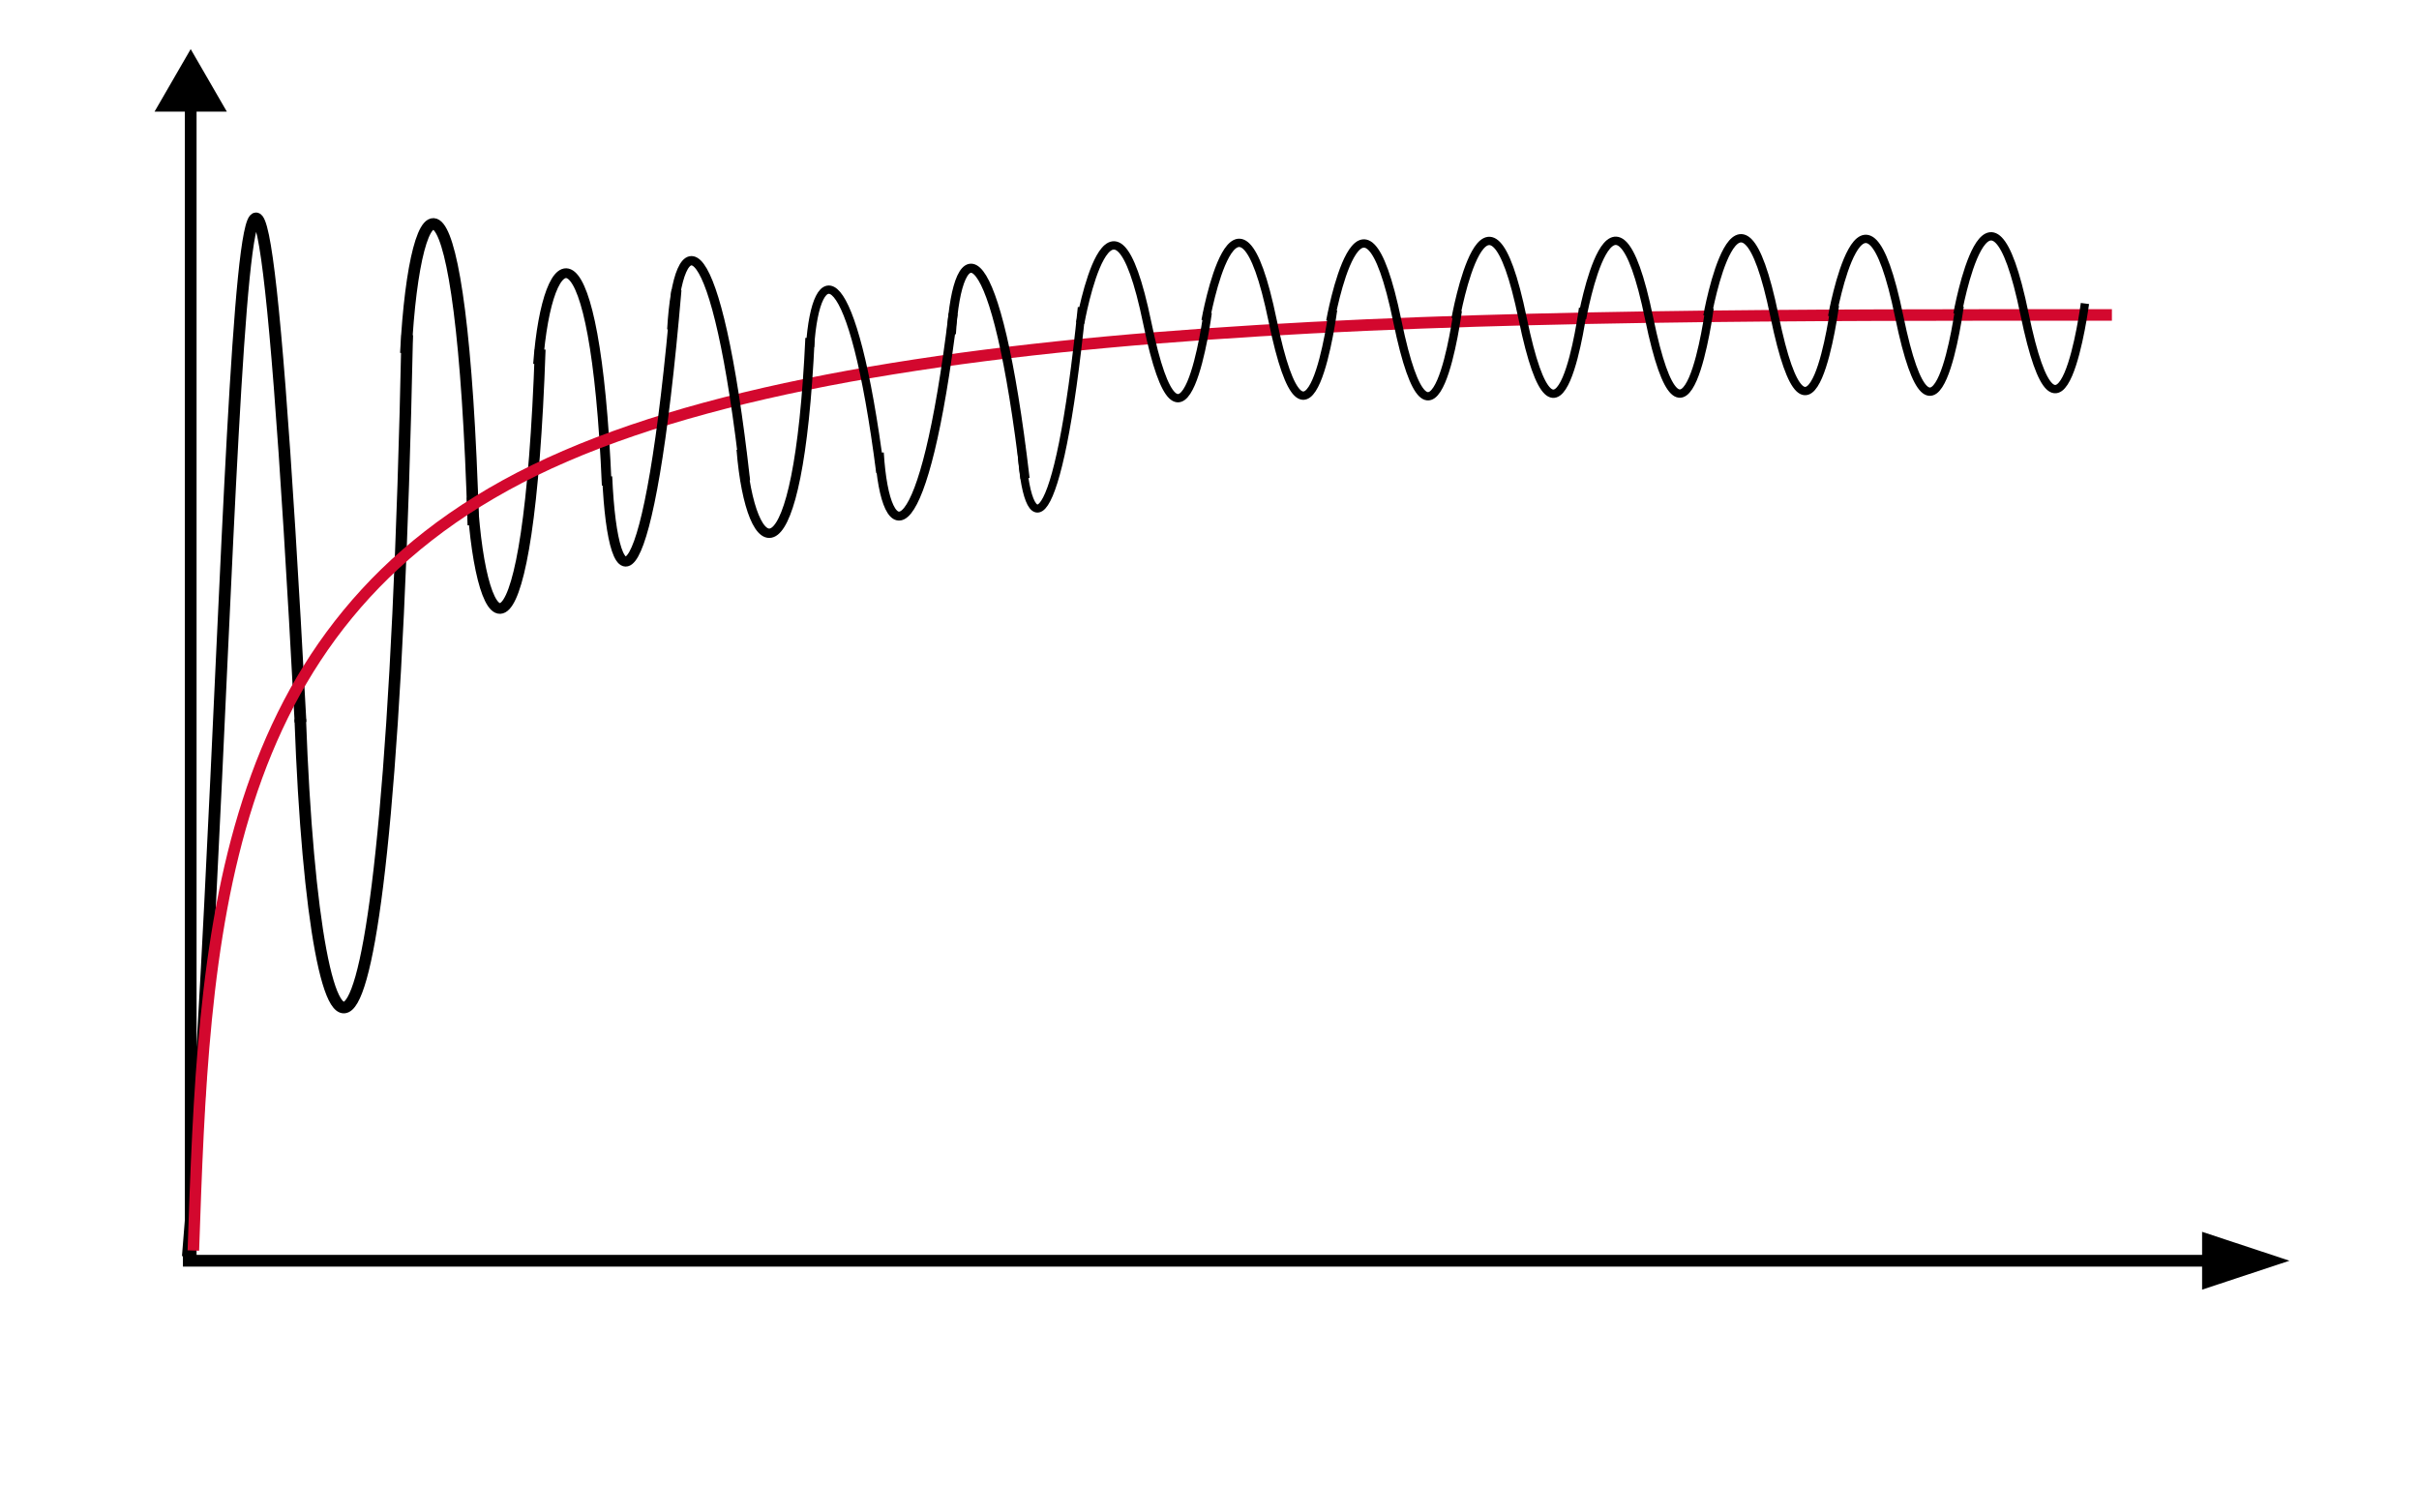 <?xml version="1.0" encoding="UTF-8" standalone="no"?>
<!-- Created with Inkscape (http://www.inkscape.org/) -->

<svg
   width="160mm"
   height="100mm"
   viewBox="0 0 160 100"
   version="1.1"
   id="svg1"
   inkscape:version="1.3 (0e150ed6c4, 2023-07-21)"
   sodipodi:docname="oscillation.svg"
   inkscape:export-filename="oscillation.png"
   inkscape:export-xdpi="96"
   inkscape:export-ydpi="96"
   xmlns:inkscape="http://www.inkscape.org/namespaces/inkscape"
   xmlns:sodipodi="http://sodipodi.sourceforge.net/DTD/sodipodi-0.dtd"
   xmlns="http://www.w3.org/2000/svg"
   xmlns:svg="http://www.w3.org/2000/svg">
  <sodipodi:namedview
     id="namedview1"
     pagecolor="#ffffff"
     bordercolor="#000000"
     borderopacity="0.25"
     inkscape:showpageshadow="2"
     inkscape:pageopacity="0.0"
     inkscape:pagecheckerboard="0"
     inkscape:deskcolor="#d1d1d1"
     inkscape:document-units="mm"
     inkscape:zoom="1.3843855"
     inkscape:cx="386.09187"
     inkscape:cy="183.11373"
     inkscape:window-width="1920"
     inkscape:window-height="991"
     inkscape:window-x="-9"
     inkscape:window-y="-9"
     inkscape:window-maximized="1"
     inkscape:current-layer="layer1" />
  <defs
     id="defs1">
    <inkscape:path-effect
       effect="bspline"
       id="path-effect4"
       is_visible="true"
       lpeversion="1.3"
       weight="33.333"
       steps="2"
       helper_size="0"
       apply_no_weight="true"
       apply_with_weight="true"
       only_selected="false"
       uniform="false" />
    <inkscape:path-effect
       effect="bspline"
       id="path-effect3"
       is_visible="true"
       lpeversion="1.3"
       weight="33.333"
       steps="2"
       helper_size="0"
       apply_no_weight="true"
       apply_with_weight="true"
       only_selected="false"
       uniform="false" />
    <marker
       style="overflow:visible"
       id="Triangle"
       refX="0"
       refY="0"
       orient="auto-start-reverse"
       inkscape:stockid="Triangle arrow"
       markerWidth="1"
       markerHeight="1"
       viewBox="0 0 1 1"
       inkscape:isstock="true"
       inkscape:collect="always"
       preserveAspectRatio="xMidYMid">
      <path
         transform="scale(0.5)"
         style="fill:context-stroke;fill-rule:evenodd;stroke:context-stroke;stroke-width:1pt"
         d="M 5.77,0 -2.88,5 V -5 Z"
         id="path135" />
    </marker>
    <inkscape:path-effect
       effect="spiro"
       id="path-effect1"
       is_visible="true"
       lpeversion="1" />
    <marker
       style="overflow:visible"
       id="Triangle-6"
       refX="0"
       refY="0"
       orient="auto-start-reverse"
       inkscape:stockid="Triangle arrow"
       markerWidth="0.8"
       markerHeight="0.8"
       viewBox="0 0 1 1"
       inkscape:isstock="true"
       inkscape:collect="always"
       preserveAspectRatio="xMidYMid">
      <path
         transform="scale(0.5)"
         style="fill:context-stroke;fill-rule:evenodd;stroke:context-stroke;stroke-width:1pt"
         d="M 5.77,0 -2.88,5 V -5 Z"
         id="path135-7" />
    </marker>
    <inkscape:path-effect
       effect="spiro"
       id="path-effect1-4"
       is_visible="true"
       lpeversion="1" />
  </defs>
  <g
     inkscape:label="Layer 1"
     inkscape:groupmode="layer"
     id="layer1">
    <path
       style="fill:#01665e;fill-opacity:0.239;stroke:#000000;stroke-width:0.777;stroke-dasharray:none;stroke-opacity:1;marker-end:url(#Triangle)"
       d="M 36.313,24.846 V 102.44"
       id="path1"
       inkscape:path-effect="#path-effect1"
       inkscape:original-d="m 36.312742,24.845559 c -0.127413,25.864866 0,51.72973 0,77.594591"
       transform="rotate(180,24.463,54.224)" />
    <path
       style="fill:#01665e;fill-opacity:0.239;stroke:#000000;stroke-width:0.777;stroke-dasharray:none;stroke-opacity:1;marker-end:url(#Triangle-6)"
       d="M 36.313,24.846 V 102.44"
       id="path1-6"
       inkscape:path-effect="#path-effect1-4"
       inkscape:original-d="m 36.312742,24.845559 c -0.127413,25.864866 0,51.72973 0,77.594591"
       transform="matrix(0,-1,1.746,0,-31.282,119.721)" />
    <path
       style="fill:none;fill-opacity:0.239;stroke:#000000;stroke-width:0.777;stroke-dasharray:none;stroke-dashoffset:0;stroke-opacity:1"
       d="m 12.423,83.137 c 3.064,-36.154 3.336,-112.654 7.454,-35.357"
       id="path2"
       sodipodi:nodetypes="cc" />
    <path
       style="fill:none;fill-opacity:0.239;stroke:#000000;stroke-width:0.764;stroke-dasharray:none;stroke-dashoffset:0;stroke-opacity:1"
       d="m 19.859,47.571 c 0.972,26.798 5.9,31.227 7.076,-25.403"
       id="path2-6"
       sodipodi:nodetypes="cc" />
    <path
       style="fill:none;fill-opacity:0.239;stroke:#000000;stroke-width:0.763;stroke-dasharray:none;stroke-dashoffset:0;stroke-opacity:1"
       d="M 26.844,23.364 C 27.457,11.359 30.565,9.375 31.307,34.744"
       id="path2-6-7"
       sodipodi:nodetypes="cc" />
    <path
       style="fill:none;fill-opacity:0.239;stroke:#000000;stroke-width:0.71;stroke-dasharray:none;stroke-dashoffset:0;stroke-opacity:1"
       d="m 31.232,32.902 c 0.618,10.323 3.751,12.03 4.499,-9.786"
       id="path2-6-7-5"
       sodipodi:nodetypes="cc" />
    <path
       style="fill:none;fill-opacity:0.239;stroke:#000000;stroke-width:0.646;stroke-dasharray:none;stroke-dashoffset:0;stroke-opacity:1"
       d="m 35.589,24.097 c 0.624,-8.456 3.788,-9.854 4.543,8.016"
       id="path2-6-7-5-7"
       sodipodi:nodetypes="cc" />
    <path
       style="fill:none;fill-opacity:0.239;stroke:#d3082e;stroke-width:0.763;stroke-dasharray:none;stroke-opacity:1"
       d="M 36.488,104.33 C 37.194,83.678 37.9,63.026 59.05,52.71 80.199,42.394 121.793,42.414 163.387,42.435"
       id="path3"
       sodipodi:nodetypes="csc"
       transform="translate(-23.699,-21.597)"
       inkscape:original-d="m 36.488348,104.32965 c 0.705764,-20.651896 1.411527,-41.303788 2.117291,-61.955681 41.59369,0.02021 83.187381,0.04042 124.781071,0.06063"
       inkscape:path-effect="#path-effect4" />
    <path
       style="fill:none;fill-opacity:0.239;stroke:#000000;stroke-width:0.664;stroke-dasharray:none;stroke-dashoffset:0;stroke-opacity:1"
       d="m 40.162,31.528 c 0.39,8.951 2.776,8.836 4.581,-12.349"
       id="path5"
       sodipodi:nodetypes="cc" />
    <path
       style="fill:none;fill-opacity:0.239;stroke:#000000;stroke-width:0.616;stroke-dasharray:none;stroke-dashoffset:0;stroke-opacity:1"
       d="m 44.435,21.807 c 0.415,-7.255 2.954,-7.162 4.874,10.009"
       id="path5-7"
       sodipodi:nodetypes="cc" />
    <path
       style="fill:none;fill-opacity:0.239;stroke:#000000;stroke-width:0.55;stroke-dasharray:none;stroke-dashoffset:0;stroke-opacity:1"
       d="m 71.45,21.377 c 0,0 2.047,-11.57 4.436,0 2.388,11.57 3.995,-0.698 3.995,-0.698"
       id="path6" />
    <path
       style="fill:none;fill-opacity:0.239;stroke:#000000;stroke-width:0.55;stroke-dasharray:none;stroke-dashoffset:0;stroke-opacity:1"
       d="m 79.739,21.209 c 0,0 2.047,-11.57 4.436,0 2.388,11.57 3.995,-0.698 3.995,-0.698"
       id="path6-6" />
    <path
       style="fill:none;fill-opacity:0.239;stroke:#000000;stroke-width:0.55;stroke-dasharray:none;stroke-dashoffset:0;stroke-opacity:1"
       d="m 87.989,21.25 c 0,0 2.047,-11.57 4.436,0 2.388,11.57 3.995,-0.698 3.995,-0.698"
       id="path6-9" />
    <path
       style="fill:none;fill-opacity:0.239;stroke:#000000;stroke-width:0.55;stroke-dasharray:none;stroke-dashoffset:0;stroke-opacity:1"
       d="m 96.279,21.082 c 0,0 2.047,-11.57 4.436,0 2.388,11.57 3.995,-0.698 3.995,-0.698"
       id="path6-6-6" />
    <path
       style="fill:none;fill-opacity:0.239;stroke:#000000;stroke-width:0.55;stroke-dasharray:none;stroke-dashoffset:0;stroke-opacity:1"
       d="m 104.645,21.073 c 0,0 2.047,-11.57 4.436,0 2.388,11.57 3.995,-0.698 3.995,-0.698"
       id="path6-1" />
    <path
       style="fill:none;fill-opacity:0.239;stroke:#000000;stroke-width:0.55;stroke-dasharray:none;stroke-dashoffset:0;stroke-opacity:1"
       d="m 112.934,20.905 c 0,0 2.047,-11.57 4.436,0 2.388,11.57 3.995,-0.698 3.995,-0.698"
       id="path6-6-63" />
    <path
       style="fill:none;fill-opacity:0.239;stroke:#000000;stroke-width:0.55;stroke-dasharray:none;stroke-dashoffset:0;stroke-opacity:1"
       d="m 121.184,20.946 c 0,0 2.047,-11.57 4.436,0 2.388,11.57 3.995,-0.698 3.995,-0.698"
       id="path6-9-3" />
    <path
       style="fill:none;fill-opacity:0.239;stroke:#000000;stroke-width:0.55;stroke-dasharray:none;stroke-dashoffset:0;stroke-opacity:1"
       d="m 129.473,20.777 c 0,0 2.047,-11.57 4.436,0 2.388,11.57 3.995,-0.698 3.995,-0.698"
       id="path6-6-6-4" />
    <path
       style="fill:none;fill-opacity:0.239;stroke:#000000;stroke-width:0.62;stroke-dasharray:none;stroke-dashoffset:0;stroke-opacity:1"
       d="m 49.026,29.739 c 0.625,7.778 3.795,9.064 4.552,-7.373"
       id="path2-6-7-5-7-3"
       sodipodi:nodetypes="cc" />
    <path
       style="fill:none;fill-opacity:0.239;stroke:#000000;stroke-width:0.549;stroke-dasharray:none;stroke-dashoffset:0;stroke-opacity:1"
       d="m 53.577,22.95 c 0.396,-6.028 2.82,-5.951 4.653,8.317"
       id="path5-4"
       sodipodi:nodetypes="cc" />
    <path
       style="fill:none;fill-opacity:0.239;stroke:#000000;stroke-width:0.592;stroke-dasharray:none;stroke-dashoffset:0;stroke-opacity:1"
       d="m 58.16,29.952 c 0.416,6.673 2.96,6.588 4.883,-9.207"
       id="path5-7-6"
       sodipodi:nodetypes="cc" />
    <path
       style="fill:none;fill-opacity:0.239;stroke:#000000;stroke-width:0.602;stroke-dasharray:none;stroke-dashoffset:0;stroke-opacity:1"
       d="m 62.925,22.098 c 0.415,-6.927 2.955,-6.838 4.876,9.556"
       id="path5-7-6-2"
       sodipodi:nodetypes="cc" />
    <path
       style="fill:none;fill-opacity:0.239;stroke:#000000;stroke-width:0.534;stroke-dasharray:none;stroke-dashoffset:0;stroke-opacity:1"
       d="m 67.55,29.481 c 0.341,6.628 2.428,6.543 4.005,-9.144"
       id="path5-7-6-2-2"
       sodipodi:nodetypes="cc" />
  </g>
</svg>
